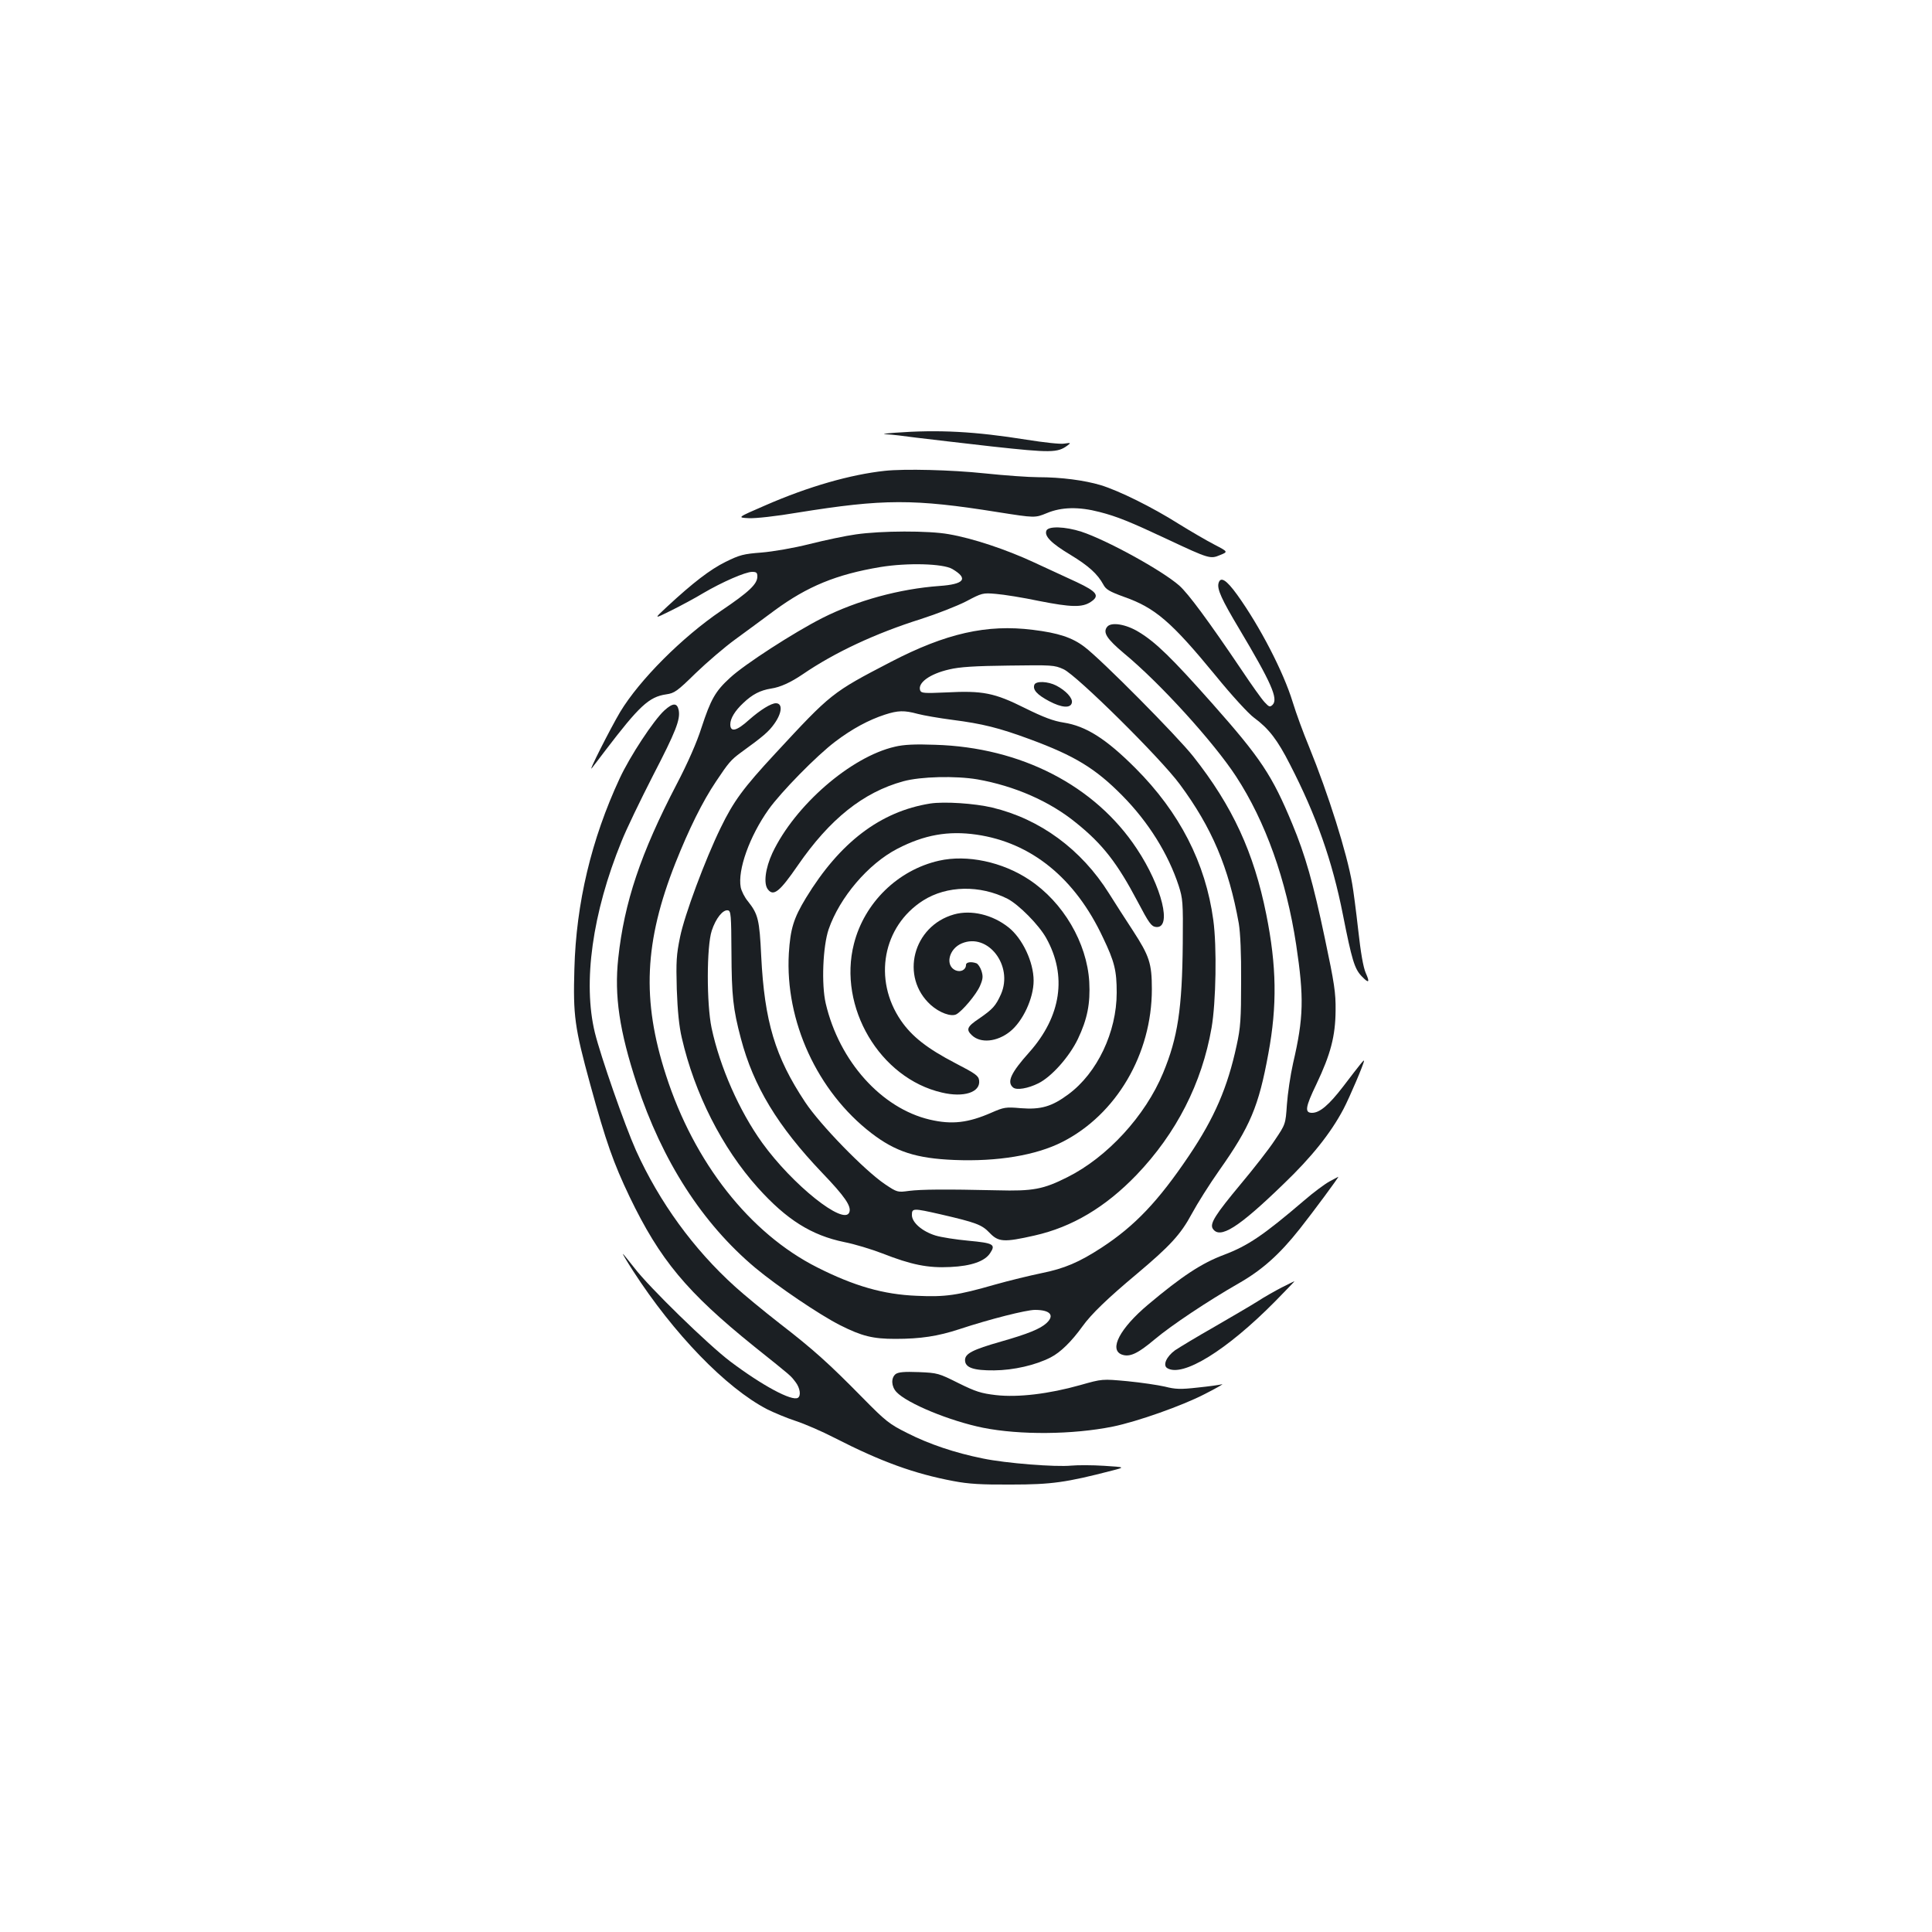 <?xml version="1.0" standalone="no"?>
<!DOCTYPE svg PUBLIC "-//W3C//DTD SVG 20010904//EN"
 "http://www.w3.org/TR/2001/REC-SVG-20010904/DTD/svg10.dtd">
<svg version="1.0" xmlns="http://www.w3.org/2000/svg"
 width="1000pt" height="1000pt" viewBox="0 0 1000 1000"
 preserveAspectRatio="xMidYMid meet">
<g transform="translate(0,1000) scale(0.1,-0.1)"
fill="#1b1f23" stroke="none">
<path d="M4630 7760 c-54 -4 -68 -7 -40 -8 25 -1 92 -9 150 -17 58 -7 236 -28
395 -46 303 -33 339 -33 390 5 19 14 18 15 -16 10 -19 -4 -107 6 -195 20 -269
43 -455 53 -684 36z"/>
<path d="M4580 7563 c-177 -19 -395 -81 -617 -178 -148 -64 -148 -64 -88 -67
35 -2 143 10 255 29 442 71 599 72 1036 2 191 -30 191 -30 252 -5 76 32 166
34 273 6 90 -23 157 -50 353 -142 215 -101 221 -102 271 -81 42 17 42 17 -29
54 -39 20 -123 69 -186 108 -136 86 -308 171 -403 200 -84 25 -204 41 -322 41
-49 0 -175 9 -280 20 -170 18 -414 24 -515 13z"/>
<path d="M5416 7253 c-11 -28 25 -65 125 -125 94 -57 140 -99 170 -154 13 -25
32 -36 106 -63 162 -57 245 -128 475 -408 82 -101 172 -199 199 -218 76 -56
121 -114 186 -242 136 -264 219 -499 274 -778 46 -233 60 -279 96 -317 38 -40
45 -35 22 16 -13 30 -26 105 -39 223 -11 98 -25 205 -31 238 -27 159 -124 466
-223 709 -30 72 -68 176 -85 232 -48 157 -170 392 -287 555 -57 79 -87 97 -97
60 -8 -31 17 -85 106 -234 168 -282 204 -364 174 -395 -14 -13 -18 -12 -42 14
-15 16 -67 89 -117 164 -174 258 -277 397 -324 439 -90 79 -376 236 -507 279
-84 27 -172 30 -181 5z"/>
<path d="M4430 7234 c-52 -7 -160 -30 -240 -50 -83 -21 -189 -39 -249 -44 -92
-7 -112 -12 -185 -48 -81 -40 -169 -108 -303 -232 -70 -65 -70 -65 21 -20 50
25 125 65 166 90 97 57 218 110 253 110 22 0 27 -4 27 -24 0 -39 -42 -79 -187
-177 -202 -137 -422 -357 -523 -524 -51 -86 -171 -323 -146 -290 9 11 39 51
68 89 177 232 227 279 316 292 43 6 57 16 152 109 58 56 150 135 205 175 55
40 147 108 205 151 169 124 319 186 547 224 140 23 324 18 372 -10 85 -50 63
-79 -67 -88 -206 -15 -426 -75 -606 -166 -146 -74 -403 -240 -477 -309 -77
-70 -100 -112 -148 -258 -24 -76 -71 -183 -129 -294 -186 -357 -271 -611 -302
-900 -21 -194 6 -376 96 -650 132 -400 339 -722 613 -952 115 -96 334 -244
439 -297 113 -57 170 -71 286 -71 132 0 221 14 331 50 157 52 347 100 392 100
79 0 103 -28 60 -68 -32 -30 -96 -56 -236 -96 -147 -42 -186 -62 -186 -96 0
-39 44 -54 151 -53 101 1 214 27 292 67 51 26 108 82 165 161 45 63 130 145
282 272 171 144 226 203 284 311 28 52 91 152 141 223 161 228 205 332 255
606 46 248 43 453 -11 721 -64 319 -174 559 -378 817 -83 105 -474 500 -563
567 -63 48 -135 72 -267 88 -238 30 -450 -18 -735 -166 -306 -159 -309 -162
-599 -475 -165 -178 -215 -246 -282 -384 -80 -164 -187 -451 -210 -565 -19
-92 -21 -126 -17 -270 4 -112 12 -193 26 -252 66 -288 209 -570 393 -775 149
-166 278 -247 448 -282 52 -10 141 -37 198 -59 148 -58 234 -76 351 -70 109 5
179 30 206 72 30 45 17 52 -112 64 -65 6 -142 18 -171 27 -68 21 -122 67 -122
106 0 36 6 36 147 4 186 -43 215 -54 255 -96 46 -48 74 -50 233 -14 195 44
367 147 527 313 207 216 339 475 389 762 23 133 28 420 9 558 -40 295 -174
557 -404 787 -151 151 -255 217 -371 235 -52 8 -103 27 -200 75 -158 79 -218
91 -408 81 -113 -5 -128 -4 -134 10 -15 39 49 86 150 109 53 13 133 18 307 20
226 3 237 3 285 -19 68 -31 502 -460 602 -596 165 -223 253 -429 305 -720 8
-49 13 -154 12 -300 0 -194 -3 -239 -23 -330 -47 -219 -115 -376 -247 -572
-159 -236 -280 -363 -451 -475 -118 -77 -194 -109 -313 -133 -58 -12 -166 -38
-240 -59 -195 -56 -257 -65 -406 -58 -171 7 -322 50 -514 147 -349 176 -637
542 -783 995 -126 389 -112 691 49 1098 70 176 140 318 210 422 64 96 77 112
129 150 116 84 144 108 173 149 40 56 44 106 8 106 -25 0 -80 -34 -138 -85
-65 -59 -98 -67 -98 -24 0 30 24 70 67 110 47 45 88 66 144 75 48 7 102 32
164 74 165 113 377 212 612 286 81 26 186 67 233 91 83 44 87 45 155 39 39 -3
140 -19 225 -37 163 -32 221 -34 265 -5 49 32 34 53 -72 103 -54 25 -154 71
-223 103 -142 66 -316 124 -439 145 -104 19 -351 18 -481 -1z m320 -929 c30
-8 111 -22 180 -31 155 -20 240 -41 400 -100 233 -86 340 -151 480 -293 135
-137 237 -301 291 -466 21 -66 23 -84 21 -295 -3 -342 -26 -491 -102 -674 -92
-222 -289 -436 -495 -539 -125 -63 -178 -73 -365 -68 -267 6 -391 5 -455 -3
-59 -8 -61 -8 -125 35 -105 71 -335 307 -413 425 -155 234 -210 416 -227 755
-9 189 -16 217 -68 283 -18 21 -34 54 -38 73 -17 90 46 265 144 403 63 89 250
280 346 352 87 66 173 112 256 139 68 22 100 23 170 4z m-964 -1235 c1 -223 8
-292 49 -446 65 -246 190 -453 421 -695 117 -122 152 -173 140 -204 -27 -71
-294 142 -451 360 -118 164 -219 392 -262 595 -26 124 -26 421 1 503 21 64 58
110 84 105 15 -3 17 -23 18 -218z"/>
<path d="M4632 6135 c-228 -52 -518 -304 -634 -550 -37 -80 -47 -160 -23 -189
29 -37 61 -11 154 124 166 241 339 379 546 436 91 25 271 29 384 10 192 -34
374 -113 511 -225 137 -110 213 -208 318 -407 59 -112 71 -129 95 -132 85 -10
32 208 -99 405 -216 327 -600 525 -1044 538 -104 4 -163 1 -208 -10z"/>
<path d="M4815 5841 c-258 -41 -468 -201 -643 -488 -65 -107 -81 -161 -89
-288 -20 -350 147 -714 427 -930 125 -96 232 -131 430 -139 223 -9 422 24 558
93 280 142 464 455 464 791 0 134 -13 172 -98 303 -38 58 -94 145 -124 193
-143 228 -357 385 -604 444 -92 22 -249 32 -321 21z m239 -161 c284 -41 511
-225 655 -533 60 -125 71 -171 71 -285 0 -204 -101 -416 -250 -526 -86 -64
-143 -80 -246 -72 -78 7 -88 5 -152 -23 -121 -53 -205 -63 -320 -36 -250 59
-468 302 -538 601 -23 99 -15 295 15 384 57 165 205 339 356 417 139 72 263
94 409 73z"/>
<path d="M4860 5545 c-212 -48 -386 -217 -440 -430 -84 -327 134 -696 455
-770 113 -27 200 1 193 62 -3 25 -17 35 -123 90 -146 76 -225 138 -282 221
-145 212 -94 488 115 621 123 78 294 81 437 9 59 -31 162 -135 200 -203 109
-195 78 -405 -87 -591 -96 -107 -118 -155 -84 -183 18 -15 77 -5 131 22 68 34
159 136 204 229 49 103 65 183 59 296 -12 202 -135 412 -310 528 -139 93 -323
132 -468 99z"/>
<path d="M4938 5267 c-213 -60 -281 -324 -120 -469 45 -40 105 -62 132 -48 31
17 102 101 122 146 16 37 17 50 8 79 -6 18 -18 36 -26 39 -27 10 -54 6 -54 -8
0 -26 -28 -40 -55 -28 -54 25 -34 111 33 139 135 57 268 -115 203 -263 -27
-60 -42 -77 -113 -126 -63 -42 -69 -57 -37 -87 45 -42 129 -34 196 19 67 53
123 173 123 264 0 97 -58 219 -130 276 -83 66 -193 92 -282 67z"/>
<path d="M5731 6756 c-24 -29 -3 -62 86 -137 189 -156 466 -462 581 -638 152
-233 260 -535 311 -871 41 -273 39 -377 -16 -613 -14 -62 -28 -158 -32 -214
-7 -102 -7 -102 -63 -185 -30 -46 -110 -148 -177 -228 -129 -155 -160 -203
-144 -229 36 -57 132 3 368 232 144 138 243 262 309 387 32 61 106 235 106
249 0 7 -12 -7 -108 -133 -74 -96 -121 -136 -161 -136 -39 0 -35 29 23 149 73
154 98 247 99 381 1 92 -6 139 -56 375 -60 285 -101 429 -168 590 -104 251
-163 340 -412 621 -211 238 -295 320 -383 373 -65 40 -142 53 -163 27z"/>
<path d="M5354 6456 c-10 -26 14 -52 76 -85 66 -35 112 -38 118 -8 5 24 -32
63 -80 88 -44 23 -106 25 -114 5z"/>
<path d="M3439 6323 c-55 -50 -179 -238 -232 -353 -146 -314 -225 -645 -234
-985 -7 -242 1 -302 82 -598 82 -299 120 -406 204 -582 157 -326 296 -493 643
-773 205 -164 188 -150 216 -186 23 -30 29 -70 12 -81 -31 -19 -184 63 -350
188 -115 87 -421 385 -497 485 -31 39 -57 72 -59 72 -2 0 21 -39 52 -87 211
-327 481 -606 694 -717 36 -18 103 -46 149 -61 46 -15 136 -54 200 -87 242
-124 414 -186 616 -224 78 -15 145 -19 300 -18 208 0 284 11 520 72 70 18 70
18 -40 25 -61 4 -138 4 -170 1 -82 -8 -338 12 -458 37 -144 29 -278 74 -392
132 -92 46 -111 61 -230 182 -176 179 -255 250 -431 386 -82 64 -185 149 -229
189 -216 195 -392 438 -513 705 -59 132 -182 485 -213 610 -63 260 -13 620
138 990 24 61 98 214 163 341 118 228 142 289 133 338 -8 39 -30 39 -74 -1z"/>
<path d="M6880 3884 c-25 -14 -83 -57 -129 -97 -213 -182 -292 -235 -416 -282
-115 -43 -217 -110 -393 -258 -145 -122 -203 -232 -136 -258 41 -15 82 4 170
78 88 74 276 199 433 289 123 70 213 150 319 284 68 86 205 271 199 269 -1 0
-22 -12 -47 -25z"/>
<path d="M6634 3336 c-33 -17 -90 -49 -125 -72 -35 -22 -136 -81 -224 -132
-88 -50 -179 -105 -203 -121 -45 -33 -64 -77 -41 -92 79 -50 307 90 559 345
57 58 102 105 100 104 -3 0 -32 -15 -66 -32z"/>
<path d="M4636 2888 c-25 -20 -23 -64 4 -93 55 -59 276 -150 448 -185 191 -38
463 -36 672 6 127 26 359 108 475 168 61 31 101 54 90 51 -11 -3 -67 -11 -126
-17 -89 -10 -115 -9 -170 5 -35 8 -122 21 -194 28 -130 12 -130 12 -243 -20
-163 -46 -323 -65 -437 -52 -77 9 -105 18 -194 62 -102 51 -108 53 -205 57
-77 3 -105 0 -120 -10z"/>
</g>
</svg>
